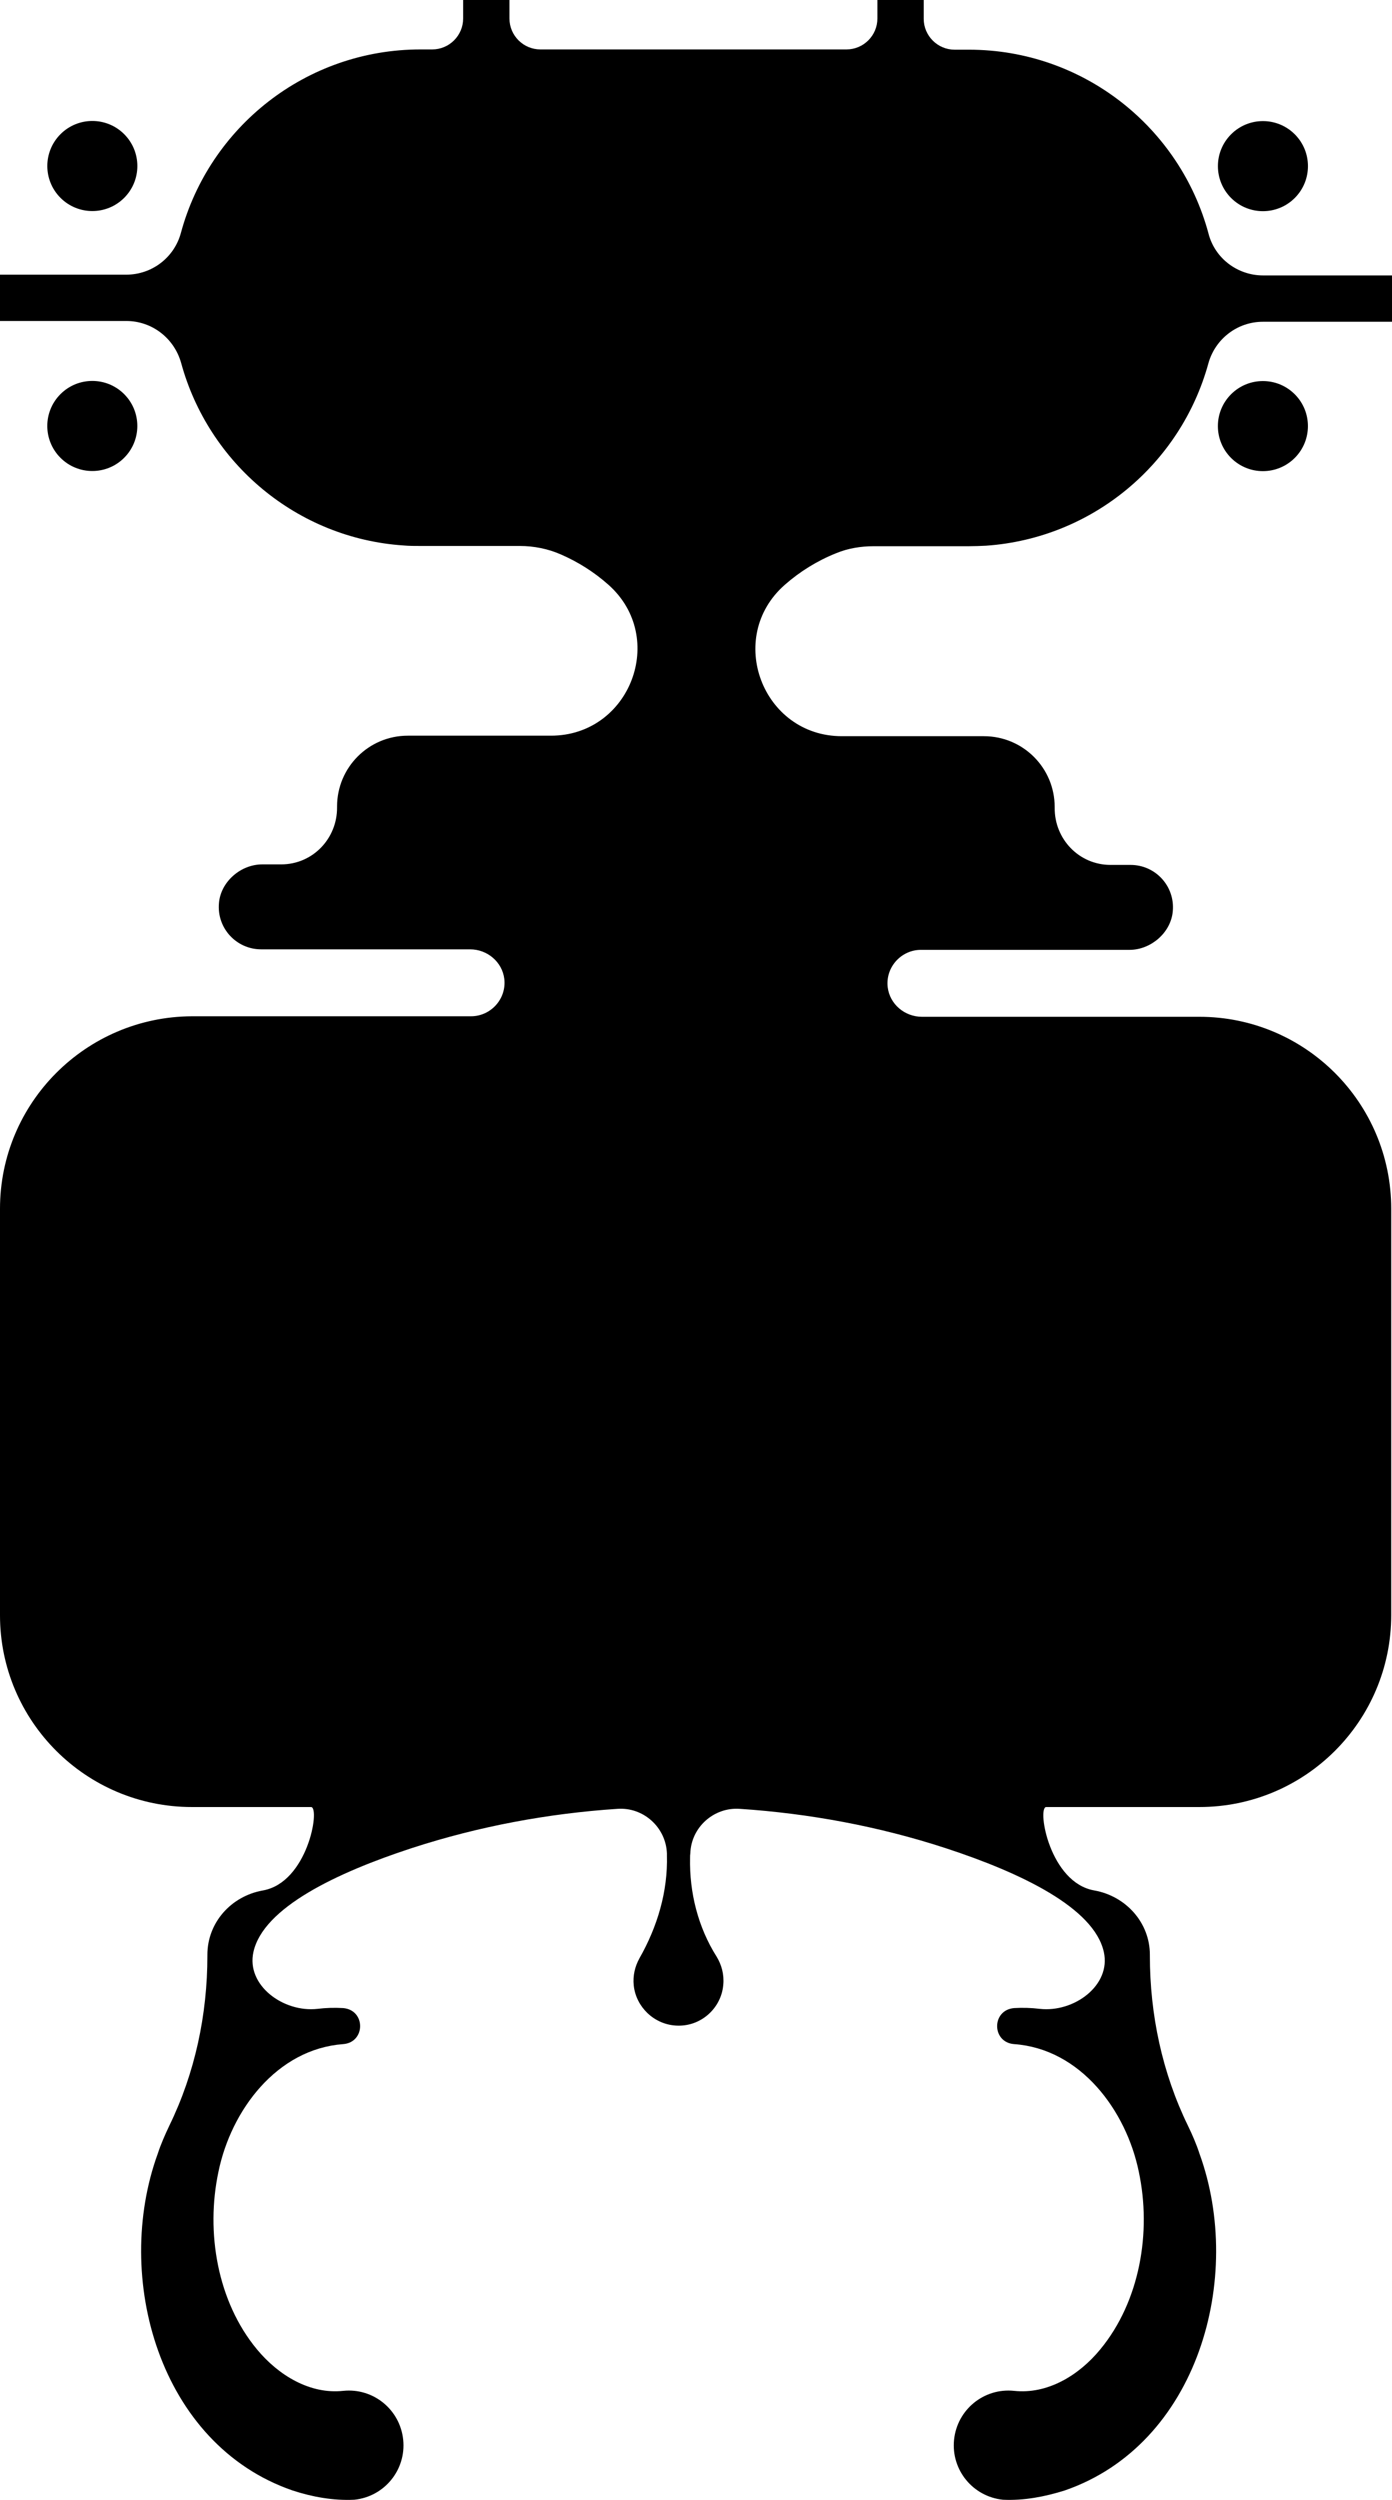 <?xml version="1.0" encoding="utf-8"?>
<!-- Generator: Adobe Illustrator 28.0.0, SVG Export Plug-In . SVG Version: 6.00 Build 0)  -->
<svg version="1.1" id="Ebene_1" xmlns="http://www.w3.org/2000/svg" xmlns:xlink="http://www.w3.org/1999/xlink" x="0px" y="0px"
	 viewBox="0 0 541 971.2" style="enable-background:new 0 0 541 971.2;" xml:space="preserve">
<style type="text/css">
	
		.st0{fill:none;stroke:#000000;stroke-width:2;stroke-linecap:round;stroke-miterlimit:10;stroke-dasharray:12.198,5.082,10.165,15.248,4.066,16.264;}
	
		.st1{fill:none;stroke:#000000;stroke-width:3;stroke-linecap:round;stroke-linejoin:round;stroke-miterlimit:10;stroke-dasharray:2,6,2,6,2,6;}
	
		.st2{fill:none;stroke:#000000;stroke-width:3;stroke-linecap:round;stroke-linejoin:round;stroke-miterlimit:10;stroke-dasharray:20,40,20,25,20,25;}
	
		.st3{fill:none;stroke:#000000;stroke-width:3;stroke-linecap:round;stroke-linejoin:round;stroke-miterlimit:10;stroke-dasharray:12,5,10,15,4,16;}
	
		.st4{fill:none;stroke:#000000;stroke-width:4;stroke-linecap:round;stroke-linejoin:round;stroke-miterlimit:10;stroke-dasharray:1,10,1,10,1,5;}
	.st5{fill:none;}
	.st6{fill:none;stroke:#000000;stroke-width:0.2;stroke-miterlimit:10;}
	.st7{fill:#FF00FF;}
	
		.st8{fill:none;stroke:#000000;stroke-width:3;stroke-linecap:round;stroke-linejoin:round;stroke-miterlimit:10;stroke-dasharray:2,3,2,3,2,6;}
	.st9{opacity:0.49;fill:#FF00FF;}
	
		.st10{fill:none;stroke:#000000;stroke-width:3;stroke-linecap:square;stroke-linejoin:round;stroke-miterlimit:10;stroke-dasharray:20,30,20,30,20,30;}
	.st11{fill:none;stroke:#000000;stroke-linecap:round;stroke-linejoin:round;stroke-miterlimit:10;}
	.st12{clip-path:url(#SVGID_00000112592735901212699320000007811425688161824656_);fill:#1D1D1B;}
	.st13{fill:#FFFFFF;}
	.st14{filter:url(#Adobe_OpacityMaskFilter);}
	.st15{opacity:9.000000e-02;mask:url(#SVGID_00000174573693276005679480000001232159849459081872_);}
	.st16{filter:url(#Adobe_OpacityMaskFilter_00000040547028939416248230000017867543790112155565_);}
	.st17{opacity:9.000000e-02;mask:url(#SVGID_00000129168661963971208220000002337355744375453623_);}
	.st18{fill:#F4F4F5;}
	.st19{filter:url(#Adobe_OpacityMaskFilter_00000026860683541270655700000015384746785823805574_);}
	.st20{opacity:0.12;mask:url(#SVGID_00000160884017285147565220000008796636877075668639_);}
	.st21{filter:url(#Adobe_OpacityMaskFilter_00000045618245696322170210000014565006725152150953_);}
	.st22{opacity:0.12;mask:url(#SVGID_00000058570992696764894500000002192355455855265157_);}
	.st23{filter:url(#Adobe_OpacityMaskFilter_00000088848332790423754630000008053683724840070017_);}
	.st24{opacity:0.12;mask:url(#SVGID_00000040537632866841215880000006105312311919240378_);}
	.st25{fill:#202020;}
	
		.st26{fill:#FFFFFF;stroke:#000000;stroke-width:2;stroke-linecap:round;stroke-linejoin:round;stroke-miterlimit:10;stroke-dasharray:12,5,10,15,4,16;}
	.st27{filter:url(#Adobe_OpacityMaskFilter_00000144310750805174010180000012185381338249730996_);}
	.st28{opacity:0.12;mask:url(#SVGID_00000018194779475135773490000014357654799327760009_);}
	.st29{filter:url(#Adobe_OpacityMaskFilter_00000002367396906589761060000013426525582782579128_);}
	.st30{opacity:0.12;mask:url(#SVGID_00000128482780515206401970000005367160558286897031_);}
	.st31{filter:url(#Adobe_OpacityMaskFilter_00000151527547596933943060000013184821559268999846_);}
	.st32{opacity:0.12;mask:url(#SVGID_00000175288437039353088650000008574550924904980881_);}
	.st33{filter:url(#Adobe_OpacityMaskFilter_00000180333535617300553080000014442141827794130312_);}
	.st34{opacity:0.12;mask:url(#SVGID_00000105420786634810574750000013766141161287159962_);}
	.st35{clip-path:url(#SVGID_00000165942385731973080340000010111180189746430618_);fill:#1D1D1B;}
	.st36{fill:#1D1D1B;}
	.st37{opacity:0.25;fill:#FF7BA6;}
	.st38{fill:none;stroke:#FFFFFF;stroke-width:14;stroke-linecap:round;stroke-miterlimit:10;}
	.st39{fill:#00FF00;}
	.st40{fill:#FF7BA6;}
	.st41{opacity:0.14;fill:#00A498;}
	.st42{fill:#00A498;}
	.st43{opacity:0.78;fill:#FFFFFF;stroke:#000000;stroke-miterlimit:10;}
	.st44{fill:#FFFFFF;stroke:#000000;stroke-miterlimit:10;}
	.st45{fill:none;stroke:#FF7BA6;stroke-width:21;stroke-miterlimit:10;}
</style>
<g>
	<path d="M305,227.2c5.8-5.1,12.5-9.3,20-12.3c4.6-1.9,9.6-2.7,14.5-2.7h37c2.3,0,4.5-0.1,6.7-0.2c41.5-2.9,75.7-31.9,86.4-70.7
		c2.6-9.6,11.3-16.3,21.2-16.3H541v-18h-50.1c-9.9,0-18.7-6.6-21.2-16.2c-11-41.2-48.6-71.5-93.2-71.5H371c-6.6,0-12-5.4-12-12V0
		h-18v7.2c0,6.6-5.4,12-12,12H210c-6.6,0-12-5.4-12-12V0h-18v7.2c0,6.6-5.4,12-12,12h-4.5c-44.6,0-82.1,30.2-93.2,71.3
		c-2.6,9.6-11.3,16.2-21.2,16.2H0v18h49.1c10,0,18.6,6.7,21.3,16.3c10.6,38.9,44.9,68.1,86.4,70.9c2.2,0.2,4.4,0.2,6.7,0.2H202
		c5.5,0,11,1.1,16,3.3c6.9,3,13.1,7,18.5,11.8c23,20.5,8.4,58.6-22.4,58.6h-55.6c-15.2,0-27.5,12.3-27.5,27.5c0,0.1,0,0.2,0,0.3
		c0.1,12.2-9.5,22.2-21.7,22.2h-7.4c-8.3,0-16.1,6.7-16.8,15c-0.9,9.8,6.8,18,16.4,18h81.2c6.7,0,12.5,4.9,13.3,11.5
		c0.9,7.8-5.3,14.5-12.9,14.5H74.6C33.4,395,0,428.4,0,469.6v157.9C0,668.6,33.4,702,74.6,702H121c3.4,0.7-1.5,29.3-18.8,32.4
		c-12.4,2.2-21.6,12.5-21.6,25v0.4c0,22.8-4.8,45.5-14.8,66c-1.7,3.6-3.3,7.2-4.5,10.9c-17.4,47.9,0.5,112.9,52.4,130.8
		c7.6,2.5,15.9,4,24,3.6c11.7-1.2,20.2-11.6,19-23.3c-1.2-11.7-11.6-20.2-23.3-19c-12.8,1.4-25.1-5.9-33.6-16.2
		c-15.3-18.5-19.9-45.4-14.9-68.9c4.9-23.9,22.7-47.7,48.5-49.6c8.7-0.7,8.8-13.2,0-14c-3.4-0.2-6.7-0.1-10,0.3
		c-13.2,1.5-27.8-9.1-24.9-22.1c3.8-17.2,32.3-30.8,61.7-40.4c25.9-8.4,52.7-13.4,79.8-15.2c10.1-0.7,18.8,7.2,19.2,17.3
		c0,0.2,0,0.5,0,0.7c0.4,14.1-3.7,27.8-10.7,40.1c-1.7,3.1-2.6,6.7-2.2,10.5c0.9,8.4,7.9,15.1,16.4,15.6c9.5,0.6,17.6-6.6,18.4-15.8
		c0.4-4.1-0.7-7.9-2.6-11c-7.2-11.4-10.6-24.9-10.3-38.4c0-0.6,0-1.1,0.1-1.7c0.3-10.1,9.1-18,19.2-17.3c27.1,1.8,54,6.8,79.8,15.2
		c29.4,9.6,57.9,23.2,61.7,40.4c2.9,13-11.6,23.6-24.9,22.1c-3.3-0.4-6.6-0.5-10-0.3c-8.8,0.8-8.7,13.3,0,14
		c25.8,1.8,43.6,25.7,48.5,49.6c5,23.5,0.4,50.3-14.9,68.9c-8.5,10.4-20.8,17.6-33.6,16.2c-11.7-1.2-22.1,7.3-23.3,19
		c-1.2,11.7,7.3,22.1,19,23.3c8.1,0.4,16.4-1.2,24-3.6c51.9-17.9,69.8-82.8,52.4-130.8c-1.2-3.7-2.8-7.4-4.5-10.9
		c-10-20.5-14.8-43.2-14.8-66v-0.4c0-12.5-9.3-22.8-21.6-25c-17.3-3-22.2-31.7-18.8-32.4h57.6h2c41.2,0,74.6-33.4,74.6-74.6V469.6
		c0-41.2-33.4-74.6-74.6-74.6H358.3c-6.7,0-12.5-4.9-13.3-11.5c-0.9-7.8,5.3-14.5,12.9-14.5h81.1c8.3,0,16.1-6.7,16.8-15
		c0.9-9.8-6.8-18-16.4-18h-7.8c-12.2,0-21.8-10-21.7-22.2c0-0.1,0-0.2,0-0.3c0-15.2-12.3-27.5-27.5-27.5h-55.2
		C296.3,286,281.8,247.6,305,227.2z"/>
	<ellipse transform="matrix(0.707 -0.707 0.707 0.707 -35.095 44.273)" cx="35.9" cy="64.5" rx="17.5" ry="17.5"/>
	<ellipse transform="matrix(0.707 -0.707 0.707 0.707 -106.513 73.855)" cx="35.9" cy="165.5" rx="17.5" ry="17.5"/>
	<ellipse transform="matrix(0.707 -0.707 0.707 0.707 98.171 366.007)" cx="490.9" cy="64.5" rx="17.5" ry="17.5"/>
	<ellipse transform="matrix(0.707 -0.707 0.707 0.707 26.753 395.589)" cx="490.9" cy="165.5" rx="17.5" ry="17.5"/>
</g>
</svg>
